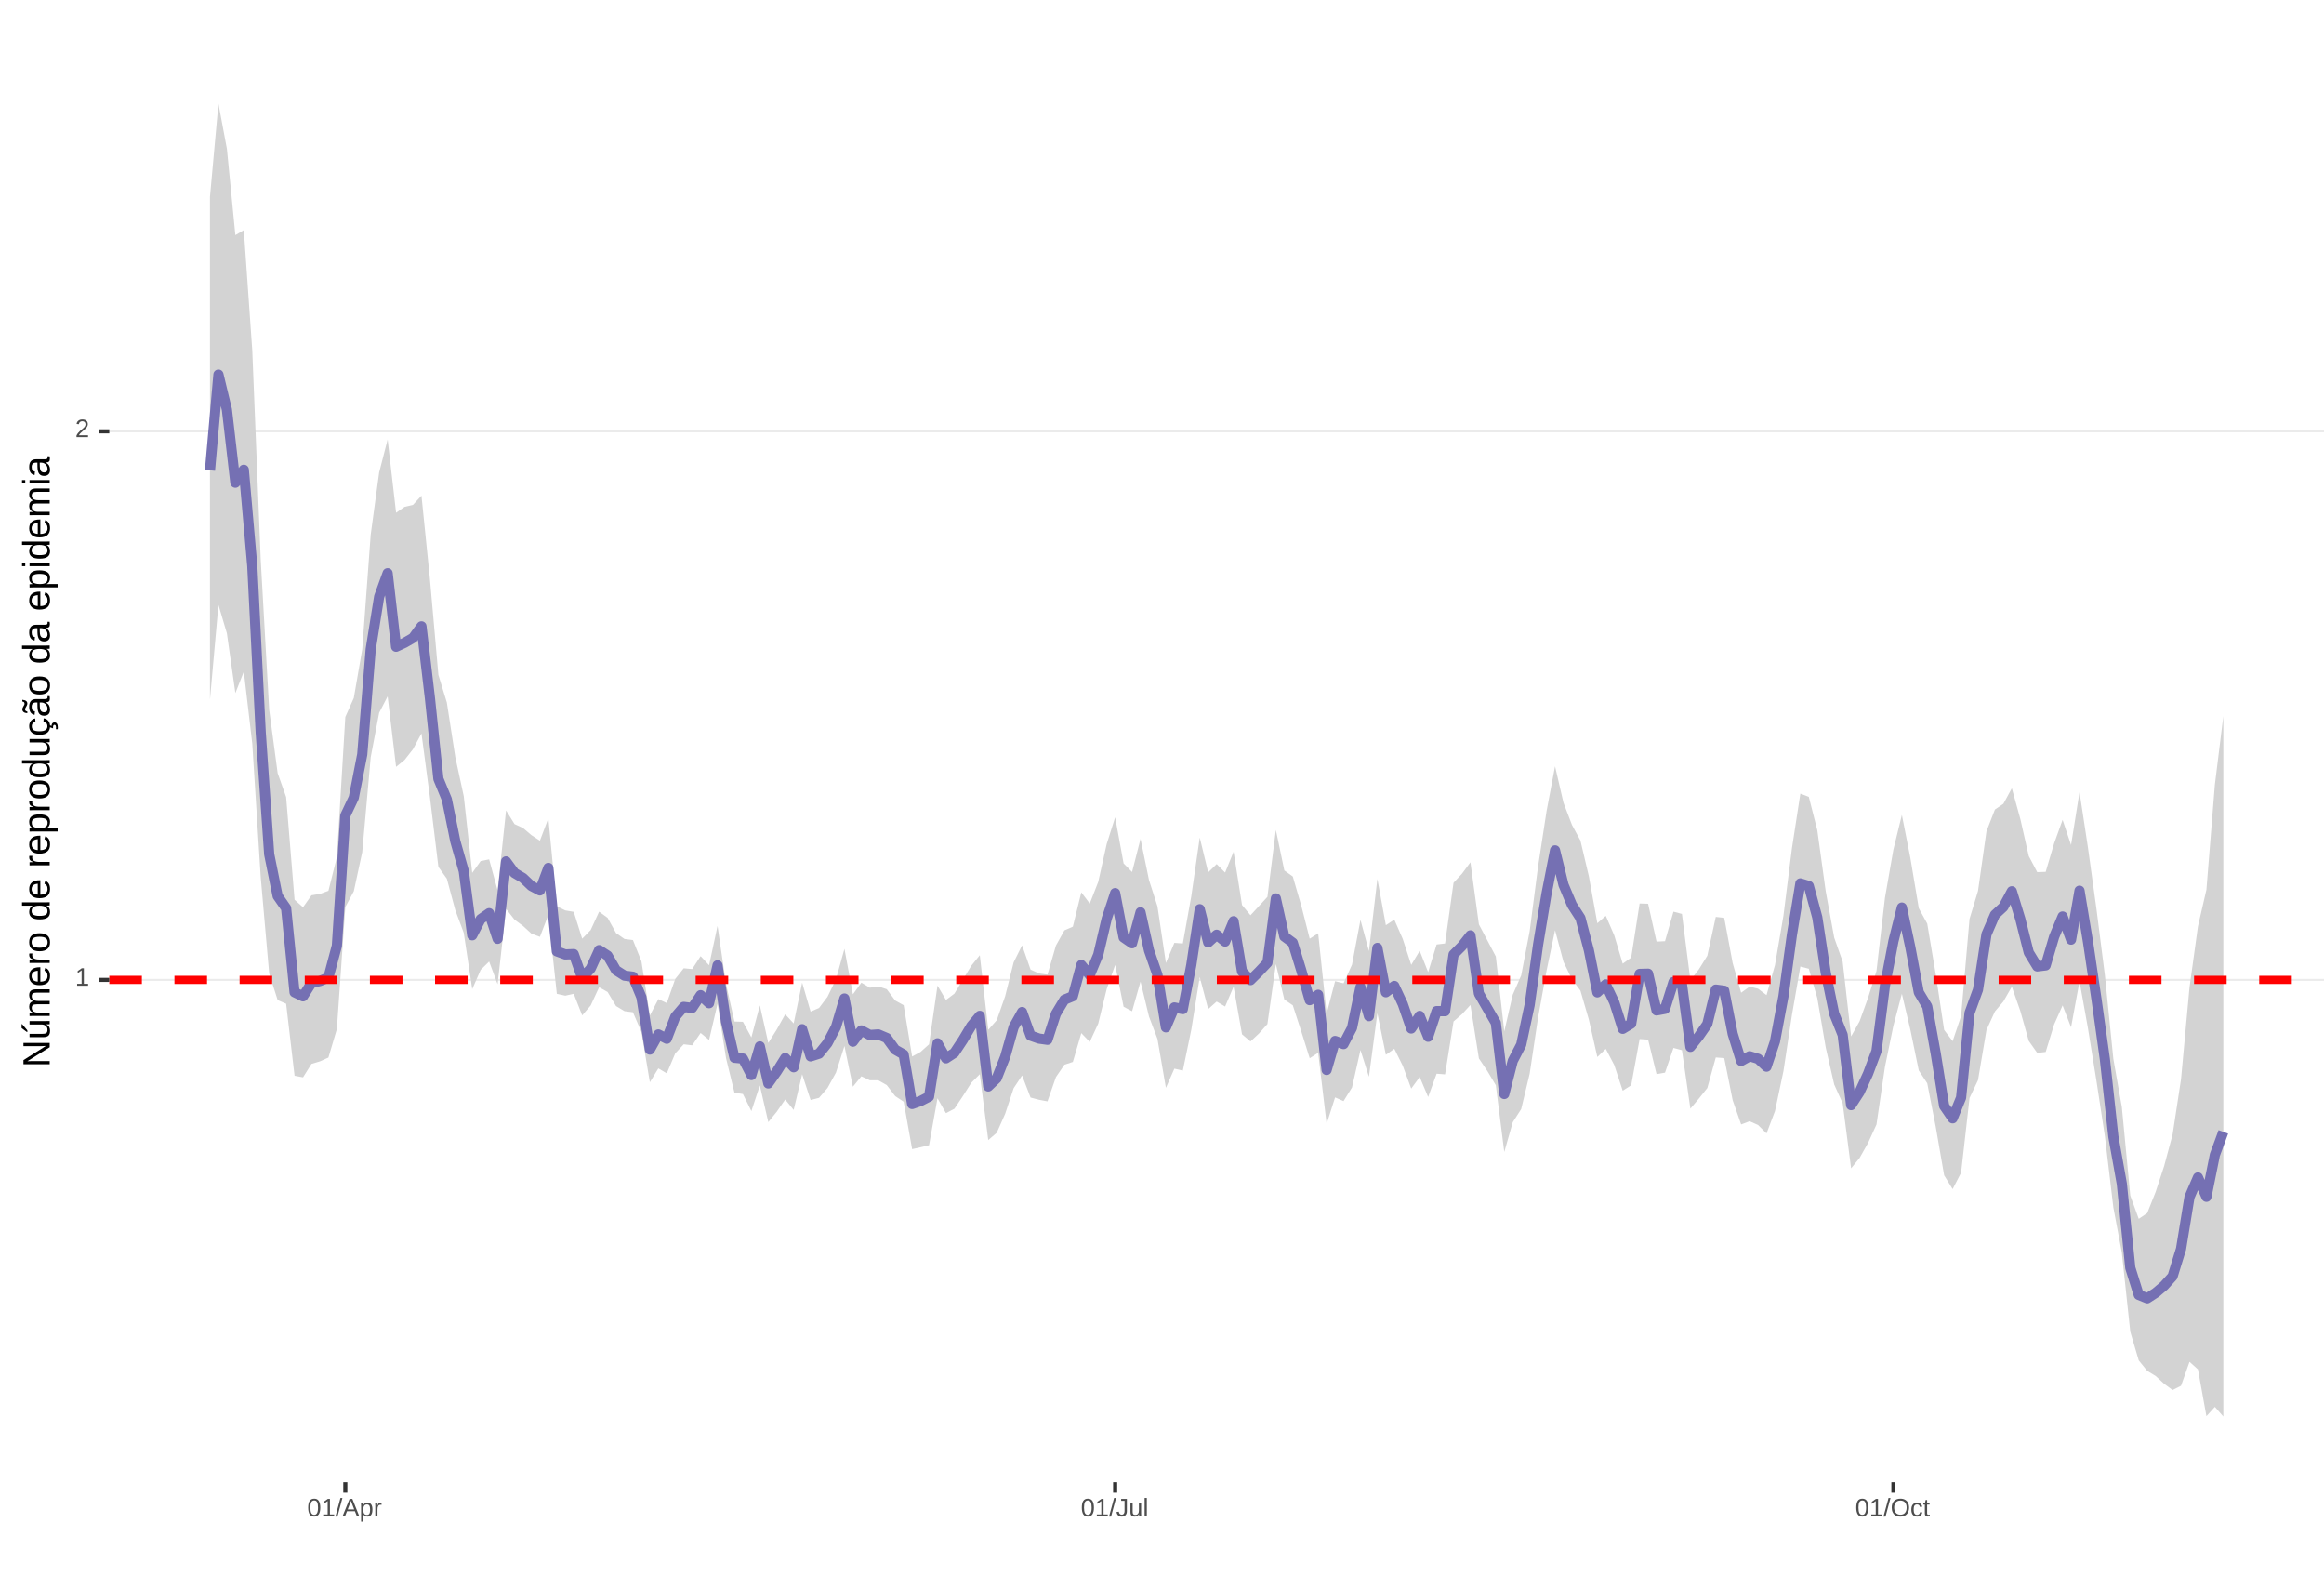 <?xml version="1.0" encoding="UTF-8"?>
<svg xmlns="http://www.w3.org/2000/svg" xmlns:xlink="http://www.w3.org/1999/xlink" width="609pt" height="413pt" viewBox="0 0 609 413" version="1.1">
<defs>
<g>
<symbol overflow="visible" id="glyph0-0">
<path style="stroke:none;" d="M 0.672 -4.578 L 4.328 -4.578 L 4.328 0 L 0.672 0 Z M 0.906 -4.328 L 0.906 -0.25 L 4.078 -0.25 L 4.078 -4.328 Z M 0.906 -4.328 "/>
</symbol>
<symbol overflow="visible" id="glyph0-1">
<path style="stroke:none;" d="M 0.5 0 L 0.5 -0.5 L 1.672 -0.5 L 1.672 -4.016 L 0.641 -3.281 L 0.641 -3.828 L 1.719 -4.578 L 2.266 -4.578 L 2.266 -0.5 L 3.375 -0.5 L 3.375 0 Z M 0.5 0 "/>
</symbol>
<symbol overflow="visible" id="glyph0-2">
<path style="stroke:none;" d="M 0.328 0 L 0.328 -0.406 C 0.441 -0.664 0.578 -0.891 0.734 -1.078 C 0.898 -1.273 1.066 -1.453 1.234 -1.609 C 1.41 -1.766 1.582 -1.91 1.75 -2.047 C 1.926 -2.18 2.082 -2.316 2.219 -2.453 C 2.363 -2.586 2.477 -2.727 2.562 -2.875 C 2.645 -3.02 2.688 -3.188 2.688 -3.375 C 2.688 -3.625 2.613 -3.816 2.469 -3.953 C 2.32 -4.098 2.117 -4.172 1.859 -4.172 C 1.609 -4.172 1.398 -4.102 1.234 -3.969 C 1.078 -3.832 0.984 -3.641 0.953 -3.391 L 0.359 -3.453 C 0.398 -3.816 0.555 -4.102 0.828 -4.312 C 1.098 -4.531 1.441 -4.641 1.859 -4.641 C 2.316 -4.641 2.672 -4.531 2.922 -4.312 C 3.172 -4.102 3.297 -3.797 3.297 -3.391 C 3.297 -3.211 3.254 -3.035 3.172 -2.859 C 3.086 -2.68 2.969 -2.504 2.812 -2.328 C 2.656 -2.16 2.348 -1.891 1.891 -1.516 C 1.641 -1.316 1.441 -1.133 1.297 -0.969 C 1.148 -0.801 1.047 -0.645 0.984 -0.5 L 3.359 -0.5 L 3.359 0 Z M 0.328 0 "/>
</symbol>
<symbol overflow="visible" id="glyph0-3">
<path style="stroke:none;" d="M 3.438 -2.297 C 3.438 -1.523 3.301 -0.938 3.031 -0.531 C 2.758 -0.133 2.363 0.062 1.844 0.062 C 1.312 0.062 0.914 -0.133 0.656 -0.531 C 0.395 -0.938 0.266 -1.523 0.266 -2.297 C 0.266 -3.078 0.391 -3.66 0.641 -4.047 C 0.898 -4.441 1.305 -4.641 1.859 -4.641 C 2.398 -4.641 2.797 -4.441 3.047 -4.047 C 3.305 -3.648 3.438 -3.066 3.438 -2.297 Z M 2.844 -2.297 C 2.844 -2.953 2.766 -3.426 2.609 -3.719 C 2.461 -4.02 2.211 -4.172 1.859 -4.172 C 1.504 -4.172 1.242 -4.023 1.078 -3.734 C 0.922 -3.441 0.844 -2.961 0.844 -2.297 C 0.844 -1.641 0.922 -1.16 1.078 -0.859 C 1.242 -0.555 1.5 -0.406 1.844 -0.406 C 2.188 -0.406 2.438 -0.555 2.594 -0.859 C 2.758 -1.172 2.844 -1.648 2.844 -2.297 Z M 2.844 -2.297 "/>
</symbol>
<symbol overflow="visible" id="glyph0-4">
<path style="stroke:none;" d="M 0 0.062 L 1.328 -4.828 L 1.844 -4.828 L 0.531 0.062 Z M 0 0.062 "/>
</symbol>
<symbol overflow="visible" id="glyph0-5">
<path style="stroke:none;" d="M 3.797 0 L 3.266 -1.344 L 1.188 -1.344 L 0.656 0 L 0.016 0 L 1.875 -4.578 L 2.594 -4.578 L 4.422 0 Z M 2.219 -4.109 L 2.203 -4.016 C 2.141 -3.836 2.055 -3.609 1.953 -3.328 L 1.375 -1.828 L 3.078 -1.828 L 2.5 -3.328 C 2.438 -3.484 2.375 -3.656 2.312 -3.844 Z M 2.219 -4.109 "/>
</symbol>
<symbol overflow="visible" id="glyph0-6">
<path style="stroke:none;" d="M 3.422 -1.781 C 3.422 -0.551 2.988 0.062 2.125 0.062 C 1.582 0.062 1.219 -0.141 1.031 -0.547 L 1.016 -0.547 C 1.023 -0.523 1.031 -0.344 1.031 0 L 1.031 1.375 L 0.453 1.375 L 0.453 -2.797 C 0.453 -3.16 0.441 -3.398 0.422 -3.516 L 1 -3.516 C 1 -3.504 1 -3.473 1 -3.422 C 1.008 -3.367 1.016 -3.285 1.016 -3.172 C 1.023 -3.066 1.031 -2.992 1.031 -2.953 L 1.047 -2.953 C 1.148 -3.172 1.285 -3.328 1.453 -3.422 C 1.617 -3.523 1.844 -3.578 2.125 -3.578 C 2.562 -3.578 2.883 -3.43 3.094 -3.141 C 3.312 -2.848 3.422 -2.395 3.422 -1.781 Z M 2.812 -1.766 C 2.812 -2.254 2.742 -2.602 2.609 -2.812 C 2.473 -3.02 2.266 -3.125 1.984 -3.125 C 1.742 -3.125 1.555 -3.07 1.422 -2.969 C 1.297 -2.875 1.195 -2.723 1.125 -2.516 C 1.062 -2.316 1.031 -2.051 1.031 -1.719 C 1.031 -1.258 1.102 -0.922 1.25 -0.703 C 1.395 -0.484 1.633 -0.375 1.969 -0.375 C 2.258 -0.375 2.473 -0.477 2.609 -0.688 C 2.742 -0.895 2.812 -1.254 2.812 -1.766 Z M 2.812 -1.766 "/>
</symbol>
<symbol overflow="visible" id="glyph0-7">
<path style="stroke:none;" d="M 0.469 0 L 0.469 -2.703 C 0.469 -2.941 0.457 -3.211 0.438 -3.516 L 1 -3.516 C 1.008 -3.117 1.016 -2.879 1.016 -2.797 L 1.031 -2.797 C 1.125 -3.098 1.227 -3.301 1.344 -3.406 C 1.469 -3.52 1.645 -3.578 1.875 -3.578 C 1.945 -3.578 2.023 -3.566 2.109 -3.547 L 2.109 -3.016 C 2.023 -3.035 1.922 -3.047 1.797 -3.047 C 1.555 -3.047 1.367 -2.941 1.234 -2.734 C 1.109 -2.523 1.047 -2.223 1.047 -1.828 L 1.047 0 Z M 0.469 0 "/>
</symbol>
<symbol overflow="visible" id="glyph0-8">
<path style="stroke:none;" d="M 1.484 0.062 C 0.711 0.062 0.254 -0.336 0.109 -1.141 L 0.719 -1.234 C 0.75 -0.984 0.832 -0.785 0.969 -0.641 C 1.113 -0.504 1.285 -0.438 1.484 -0.438 C 1.711 -0.438 1.891 -0.516 2.016 -0.672 C 2.148 -0.828 2.219 -1.055 2.219 -1.359 L 2.219 -4.078 L 1.328 -4.078 L 1.328 -4.578 L 2.828 -4.578 L 2.828 -1.359 C 2.828 -0.922 2.707 -0.57 2.469 -0.312 C 2.227 -0.062 1.898 0.062 1.484 0.062 Z M 1.484 0.062 "/>
</symbol>
<symbol overflow="visible" id="glyph0-9">
<path style="stroke:none;" d="M 1.016 -3.516 L 1.016 -1.281 C 1.016 -1.051 1.035 -0.875 1.078 -0.75 C 1.129 -0.625 1.203 -0.531 1.297 -0.469 C 1.398 -0.414 1.551 -0.391 1.75 -0.391 C 2.031 -0.391 2.25 -0.484 2.406 -0.672 C 2.57 -0.867 2.656 -1.141 2.656 -1.484 L 2.656 -3.516 L 3.234 -3.516 L 3.234 -0.75 C 3.234 -0.344 3.242 -0.094 3.266 0 L 2.703 0 C 2.703 -0.008 2.703 -0.035 2.703 -0.078 C 2.703 -0.129 2.695 -0.188 2.688 -0.25 C 2.688 -0.312 2.688 -0.426 2.688 -0.594 L 2.672 -0.594 C 2.535 -0.352 2.379 -0.18 2.203 -0.078 C 2.023 0.016 1.805 0.062 1.547 0.062 C 1.16 0.062 0.879 -0.031 0.703 -0.219 C 0.523 -0.414 0.438 -0.734 0.438 -1.172 L 0.438 -3.516 Z M 1.016 -3.516 "/>
</symbol>
<symbol overflow="visible" id="glyph0-10">
<path style="stroke:none;" d="M 0.453 0 L 0.453 -4.828 L 1.031 -4.828 L 1.031 0 Z M 0.453 0 "/>
</symbol>
<symbol overflow="visible" id="glyph0-11">
<path style="stroke:none;" d="M 4.859 -2.312 C 4.859 -1.832 4.766 -1.41 4.578 -1.047 C 4.398 -0.691 4.141 -0.414 3.797 -0.219 C 3.453 -0.031 3.047 0.062 2.578 0.062 C 2.109 0.062 1.703 -0.031 1.359 -0.219 C 1.023 -0.406 0.766 -0.68 0.578 -1.047 C 0.398 -1.41 0.312 -1.832 0.312 -2.312 C 0.312 -3.039 0.508 -3.609 0.906 -4.016 C 1.312 -4.43 1.875 -4.641 2.594 -4.641 C 3.062 -4.641 3.461 -4.547 3.797 -4.359 C 4.141 -4.18 4.398 -3.914 4.578 -3.562 C 4.766 -3.207 4.859 -2.789 4.859 -2.312 Z M 4.219 -2.312 C 4.219 -2.883 4.078 -3.332 3.797 -3.656 C 3.516 -3.977 3.113 -4.141 2.594 -4.141 C 2.062 -4.141 1.656 -3.977 1.375 -3.656 C 1.094 -3.332 0.953 -2.883 0.953 -2.312 C 0.953 -1.738 1.094 -1.281 1.375 -0.938 C 1.664 -0.602 2.066 -0.438 2.578 -0.438 C 3.109 -0.438 3.516 -0.598 3.797 -0.922 C 4.078 -1.254 4.219 -1.719 4.219 -2.312 Z M 4.219 -2.312 "/>
</symbol>
<symbol overflow="visible" id="glyph0-12">
<path style="stroke:none;" d="M 0.891 -1.781 C 0.891 -1.312 0.961 -0.961 1.109 -0.734 C 1.254 -0.504 1.477 -0.391 1.781 -0.391 C 1.988 -0.391 2.16 -0.445 2.297 -0.562 C 2.441 -0.676 2.531 -0.848 2.562 -1.078 L 3.156 -1.047 C 3.102 -0.711 2.957 -0.441 2.719 -0.234 C 2.477 -0.035 2.172 0.062 1.797 0.062 C 1.305 0.062 0.93 -0.094 0.672 -0.406 C 0.41 -0.719 0.281 -1.172 0.281 -1.766 C 0.281 -2.359 0.41 -2.805 0.672 -3.109 C 0.93 -3.422 1.305 -3.578 1.797 -3.578 C 2.148 -3.578 2.445 -3.484 2.688 -3.297 C 2.926 -3.109 3.078 -2.852 3.141 -2.531 L 2.531 -2.484 C 2.5 -2.68 2.422 -2.836 2.297 -2.953 C 2.172 -3.066 2 -3.125 1.781 -3.125 C 1.469 -3.125 1.238 -3.02 1.094 -2.812 C 0.957 -2.602 0.891 -2.258 0.891 -1.781 Z M 0.891 -1.781 "/>
</symbol>
<symbol overflow="visible" id="glyph0-13">
<path style="stroke:none;" d="M 1.797 -0.031 C 1.609 0.02 1.41 0.047 1.203 0.047 C 0.734 0.047 0.5 -0.219 0.5 -0.75 L 0.5 -3.094 L 0.094 -3.094 L 0.094 -3.516 L 0.531 -3.516 L 0.703 -4.297 L 1.094 -4.297 L 1.094 -3.516 L 1.734 -3.516 L 1.734 -3.094 L 1.094 -3.094 L 1.094 -0.875 C 1.094 -0.707 1.117 -0.586 1.172 -0.516 C 1.223 -0.441 1.32 -0.406 1.469 -0.406 C 1.539 -0.406 1.648 -0.422 1.797 -0.453 Z M 1.797 -0.031 "/>
</symbol>
<symbol overflow="visible" id="glyph1-0">
<path style="stroke:none;" d="M -6.875 -1 L -6.875 -6.5 L 0 -6.5 L 0 -1 Z M -6.516 -1.375 L -0.375 -1.375 L -0.375 -6.125 L -6.516 -6.125 Z M -6.516 -1.375 "/>
</symbol>
<symbol overflow="visible" id="glyph1-1">
<path style="stroke:none;" d="M 0 -5.281 L -5.859 -1.609 L -5.391 -1.625 L -4.578 -1.656 L 0 -1.656 L 0 -0.828 L -6.875 -0.828 L -6.875 -1.906 L -0.984 -5.625 C -1.617 -5.582 -2.082 -5.562 -2.375 -5.562 L -6.875 -5.562 L -6.875 -6.406 L 0 -6.406 Z M 0 -5.281 "/>
</symbol>
<symbol overflow="visible" id="glyph1-2">
<path style="stroke:none;" d="M -5.281 -1.562 L -1.938 -1.562 C -1.582 -1.562 -1.305 -1.594 -1.109 -1.656 C -0.922 -1.727 -0.785 -1.836 -0.703 -1.984 C -0.617 -2.141 -0.578 -2.363 -0.578 -2.656 C -0.578 -3.07 -0.723 -3.398 -1.016 -3.641 C -1.305 -3.891 -1.707 -4.016 -2.219 -4.016 L -5.281 -4.016 L -5.281 -4.906 L -1.125 -4.906 C -0.508 -4.906 -0.133 -4.91 0 -4.922 L 0 -4.094 C -0.02 -4.094 -0.062 -4.086 -0.125 -4.078 C -0.195 -4.078 -0.281 -4.07 -0.375 -4.062 C -0.469 -4.062 -0.645 -4.062 -0.906 -4.062 L -0.906 -4.047 C -0.539 -3.848 -0.281 -3.613 -0.125 -3.344 C 0.02 -3.082 0.094 -2.754 0.094 -2.359 C 0.094 -1.773 -0.047 -1.348 -0.328 -1.078 C -0.617 -0.816 -1.098 -0.688 -1.766 -0.688 L -5.281 -0.688 Z M -5.859 -2.031 L -5.969 -2.031 L -7.359 -3.078 L -7.359 -4.094 L -7.219 -4.094 L -5.859 -2.484 Z M -5.859 -2.031 "/>
</symbol>
<symbol overflow="visible" id="glyph1-3">
<path style="stroke:none;" d="M 0 -3.75 L -3.344 -3.75 C -3.852 -3.75 -4.207 -3.676 -4.406 -3.531 C -4.602 -3.395 -4.703 -3.145 -4.703 -2.781 C -4.703 -2.406 -4.555 -2.109 -4.266 -1.891 C -3.984 -1.672 -3.582 -1.562 -3.062 -1.562 L 0 -1.562 L 0 -0.688 L -4.156 -0.688 C -4.77 -0.688 -5.145 -0.68 -5.281 -0.672 L -5.281 -1.5 C -5.27 -1.5 -5.227 -1.5 -5.156 -1.5 C -5.082 -1.508 -5 -1.516 -4.906 -1.516 C -4.812 -1.523 -4.633 -1.531 -4.375 -1.531 L -4.375 -1.547 C -4.75 -1.734 -5.008 -1.945 -5.156 -2.188 C -5.301 -2.438 -5.375 -2.738 -5.375 -3.094 C -5.375 -3.488 -5.297 -3.801 -5.141 -4.031 C -4.984 -4.27 -4.727 -4.438 -4.375 -4.531 L -4.375 -4.547 C -4.727 -4.723 -4.984 -4.941 -5.141 -5.203 C -5.297 -5.461 -5.375 -5.773 -5.375 -6.141 C -5.375 -6.672 -5.227 -7.055 -4.938 -7.297 C -4.656 -7.547 -4.18 -7.672 -3.516 -7.672 L 0 -7.672 L 0 -6.797 L -3.344 -6.797 C -3.852 -6.797 -4.207 -6.723 -4.406 -6.578 C -4.602 -6.441 -4.703 -6.191 -4.703 -5.828 C -4.703 -5.453 -4.555 -5.156 -4.266 -4.938 C -3.984 -4.727 -3.582 -4.625 -3.062 -4.625 L 0 -4.625 Z M 0 -3.75 "/>
</symbol>
<symbol overflow="visible" id="glyph1-4">
<path style="stroke:none;" d="M -2.453 -1.344 C -1.848 -1.344 -1.379 -1.469 -1.047 -1.719 C -0.723 -1.969 -0.562 -2.336 -0.562 -2.828 C -0.562 -3.203 -0.633 -3.504 -0.781 -3.734 C -0.938 -3.961 -1.133 -4.117 -1.375 -4.203 L -1.156 -4.969 C -0.32 -4.656 0.094 -3.941 0.094 -2.828 C 0.094 -2.047 -0.133 -1.445 -0.594 -1.031 C -1.062 -0.625 -1.754 -0.422 -2.672 -0.422 C -3.547 -0.422 -4.211 -0.625 -4.672 -1.031 C -5.141 -1.445 -5.375 -2.031 -5.375 -2.781 C -5.375 -4.344 -4.441 -5.125 -2.578 -5.125 L -2.453 -5.125 Z M -3.125 -4.203 C -3.688 -4.16 -4.094 -4.02 -4.344 -3.781 C -4.602 -3.551 -4.734 -3.219 -4.734 -2.781 C -4.734 -2.352 -4.586 -2.016 -4.297 -1.766 C -4.016 -1.516 -3.625 -1.379 -3.125 -1.359 Z M -3.125 -4.203 "/>
</symbol>
<symbol overflow="visible" id="glyph1-5">
<path style="stroke:none;" d="M 0 -0.688 L -4.047 -0.688 C -4.422 -0.688 -4.832 -0.68 -5.281 -0.672 L -5.281 -1.5 C -4.688 -1.52 -4.328 -1.531 -4.203 -1.531 L -4.203 -1.547 C -4.66 -1.691 -4.969 -1.852 -5.125 -2.031 C -5.289 -2.219 -5.375 -2.477 -5.375 -2.812 C -5.375 -2.926 -5.359 -3.047 -5.328 -3.172 L -4.531 -3.172 C -4.562 -3.047 -4.578 -2.891 -4.578 -2.703 C -4.578 -2.336 -4.422 -2.055 -4.109 -1.859 C -3.797 -1.672 -3.344 -1.578 -2.75 -1.578 L 0 -1.578 Z M 0 -0.688 "/>
</symbol>
<symbol overflow="visible" id="glyph1-6">
<path style="stroke:none;" d="M -2.641 -5.141 C -1.723 -5.141 -1.035 -4.938 -0.578 -4.531 C -0.129 -4.125 0.094 -3.535 0.094 -2.766 C 0.094 -1.992 -0.141 -1.41 -0.609 -1.016 C -1.078 -0.617 -1.754 -0.422 -2.641 -0.422 C -4.461 -0.422 -5.375 -1.207 -5.375 -2.781 C -5.375 -3.594 -5.148 -4.188 -4.703 -4.562 C -4.266 -4.945 -3.578 -5.141 -2.641 -5.141 Z M -2.641 -4.219 C -3.367 -4.219 -3.898 -4.109 -4.234 -3.891 C -4.566 -3.672 -4.734 -3.305 -4.734 -2.797 C -4.734 -2.285 -4.562 -1.914 -4.219 -1.688 C -3.883 -1.457 -3.359 -1.344 -2.641 -1.344 C -1.953 -1.344 -1.43 -1.453 -1.078 -1.672 C -0.723 -1.898 -0.547 -2.258 -0.547 -2.75 C -0.547 -3.281 -0.711 -3.656 -1.047 -3.875 C -1.391 -4.102 -1.922 -4.219 -2.641 -4.219 Z M -2.641 -4.219 "/>
</symbol>
<symbol overflow="visible" id="glyph1-7">
<path style="stroke:none;" d=""/>
</symbol>
<symbol overflow="visible" id="glyph1-8">
<path style="stroke:none;" d="M -0.844 -4.016 C -0.508 -3.848 -0.27 -3.629 -0.125 -3.359 C 0.02 -3.086 0.094 -2.754 0.094 -2.359 C 0.094 -1.691 -0.129 -1.203 -0.578 -0.891 C -1.023 -0.578 -1.707 -0.422 -2.625 -0.422 C -4.457 -0.422 -5.375 -1.066 -5.375 -2.359 C -5.375 -2.766 -5.301 -3.098 -5.156 -3.359 C -5.008 -3.629 -4.781 -3.848 -4.469 -4.016 L -7.25 -4.016 L -7.25 -4.891 L -1.094 -4.891 C -0.539 -4.891 -0.176 -4.898 0 -4.922 L 0 -4.078 C -0.051 -4.066 -0.172 -4.055 -0.359 -4.047 C -0.547 -4.035 -0.707 -4.031 -0.844 -4.031 Z M -2.641 -1.344 C -1.898 -1.344 -1.367 -1.438 -1.047 -1.625 C -0.734 -1.82 -0.578 -2.145 -0.578 -2.594 C -0.578 -3.082 -0.75 -3.441 -1.094 -3.672 C -1.438 -3.898 -1.973 -4.016 -2.703 -4.016 C -3.398 -4.016 -3.91 -3.898 -4.234 -3.672 C -4.566 -3.441 -4.734 -3.082 -4.734 -2.594 C -4.734 -2.156 -4.566 -1.836 -4.234 -1.641 C -3.91 -1.441 -3.379 -1.344 -2.641 -1.344 Z M -2.641 -1.344 "/>
</symbol>
<symbol overflow="visible" id="glyph1-9">
<path style="stroke:none;" d="M -2.672 -5.141 C -0.828 -5.141 0.094 -4.492 0.094 -3.203 C 0.094 -2.391 -0.211 -1.844 -0.828 -1.562 L -0.828 -1.531 C -0.797 -1.539 -0.516 -1.547 0.016 -1.547 L 2.078 -1.547 L 2.078 -0.672 L -4.203 -0.672 C -4.742 -0.672 -5.102 -0.66 -5.281 -0.641 L -5.281 -1.5 C -5.27 -1.5 -5.223 -1.5 -5.141 -1.5 C -5.066 -1.508 -4.945 -1.52 -4.781 -1.531 C -4.613 -1.539 -4.5 -1.547 -4.438 -1.547 L -4.438 -1.562 C -4.758 -1.719 -4.992 -1.922 -5.141 -2.172 C -5.297 -2.43 -5.375 -2.773 -5.375 -3.203 C -5.375 -3.848 -5.156 -4.332 -4.719 -4.656 C -4.281 -4.977 -3.598 -5.141 -2.672 -5.141 Z M -2.641 -4.219 C -3.379 -4.219 -3.906 -4.117 -4.219 -3.922 C -4.539 -3.723 -4.703 -3.406 -4.703 -2.969 C -4.703 -2.625 -4.629 -2.352 -4.484 -2.156 C -4.336 -1.957 -4.109 -1.805 -3.797 -1.703 C -3.484 -1.598 -3.078 -1.547 -2.578 -1.547 C -1.879 -1.547 -1.363 -1.656 -1.031 -1.875 C -0.707 -2.102 -0.547 -2.469 -0.547 -2.969 C -0.547 -3.406 -0.707 -3.723 -1.031 -3.922 C -1.352 -4.117 -1.891 -4.219 -2.641 -4.219 Z M -2.641 -4.219 "/>
</symbol>
<symbol overflow="visible" id="glyph1-10">
<path style="stroke:none;" d="M -5.281 -1.531 L -1.938 -1.531 C -1.582 -1.531 -1.305 -1.562 -1.109 -1.625 C -0.922 -1.695 -0.785 -1.805 -0.703 -1.953 C -0.617 -2.109 -0.578 -2.332 -0.578 -2.625 C -0.578 -3.039 -0.723 -3.367 -1.016 -3.609 C -1.305 -3.859 -1.707 -3.984 -2.219 -3.984 L -5.281 -3.984 L -5.281 -4.875 L -1.125 -4.875 C -0.508 -4.875 -0.133 -4.879 0 -4.891 L 0 -4.062 C -0.02 -4.062 -0.062 -4.055 -0.125 -4.047 C -0.195 -4.047 -0.281 -4.039 -0.375 -4.031 C -0.469 -4.031 -0.645 -4.031 -0.906 -4.031 L -0.906 -4.016 C -0.539 -3.816 -0.281 -3.582 -0.125 -3.312 C 0.02 -3.051 0.094 -2.723 0.094 -2.328 C 0.094 -1.742 -0.047 -1.316 -0.328 -1.047 C -0.617 -0.785 -1.098 -0.656 -1.766 -0.656 L -5.281 -0.656 Z M -5.281 -1.531 "/>
</symbol>
<symbol overflow="visible" id="glyph1-11">
<path style="stroke:none;" d="M -2.672 -1.344 C -1.961 -1.344 -1.438 -1.453 -1.094 -1.672 C -0.758 -1.891 -0.594 -2.223 -0.594 -2.672 C -0.594 -2.984 -0.676 -3.242 -0.844 -3.453 C -1.02 -3.672 -1.281 -3.801 -1.625 -3.844 L -1.578 -4.734 C -1.066 -4.672 -0.66 -4.457 -0.359 -4.094 C -0.055 -3.727 0.094 -3.266 0.094 -2.703 C 0.094 -1.961 -0.133 -1.395 -0.594 -1 C -1.062 -0.613 -1.742 -0.422 -2.641 -0.422 C -3.535 -0.422 -4.211 -0.613 -4.672 -1 C -5.141 -1.395 -5.375 -1.957 -5.375 -2.688 C -5.375 -3.227 -5.234 -3.676 -4.953 -4.031 C -4.68 -4.395 -4.297 -4.617 -3.797 -4.703 L -3.734 -3.797 C -4.023 -3.754 -4.254 -3.641 -4.422 -3.453 C -4.598 -3.266 -4.688 -3.004 -4.688 -2.672 C -4.688 -2.203 -4.531 -1.863 -4.219 -1.656 C -3.914 -1.445 -3.398 -1.344 -2.672 -1.344 Z M 1.234 -3.672 C 1.828 -3.672 2.125 -3.223 2.125 -2.328 C 2.125 -2.148 2.113 -2.004 2.094 -1.891 L 1.625 -1.891 C 1.645 -2.055 1.656 -2.195 1.656 -2.312 C 1.656 -2.789 1.52 -3.031 1.25 -3.031 C 1 -3.031 0.875 -2.812 0.875 -2.375 C 0.875 -2.238 0.879 -2.148 0.891 -2.109 L 0 -2.422 L 0 -2.938 L 0.484 -2.75 C 0.492 -3.062 0.566 -3.289 0.703 -3.438 C 0.836 -3.594 1.016 -3.672 1.234 -3.672 Z M 1.234 -3.672 "/>
</symbol>
<symbol overflow="visible" id="glyph1-12">
<path style="stroke:none;" d="M 0.094 -2.016 C 0.094 -1.484 -0.047 -1.082 -0.328 -0.812 C -0.609 -0.551 -0.988 -0.422 -1.469 -0.422 C -2.02 -0.422 -2.441 -0.598 -2.734 -0.953 C -3.023 -1.316 -3.18 -1.898 -3.203 -2.703 L -3.219 -3.891 L -3.516 -3.891 C -3.941 -3.891 -4.25 -3.797 -4.438 -3.609 C -4.625 -3.43 -4.719 -3.148 -4.719 -2.766 C -4.719 -2.367 -4.648 -2.078 -4.516 -1.891 C -4.379 -1.711 -4.164 -1.609 -3.875 -1.578 L -3.953 -0.656 C -4.898 -0.812 -5.375 -1.52 -5.375 -2.781 C -5.375 -3.445 -5.223 -3.945 -4.922 -4.281 C -4.617 -4.613 -4.18 -4.781 -3.609 -4.781 L -1.328 -4.781 C -1.066 -4.781 -0.867 -4.812 -0.734 -4.875 C -0.609 -4.945 -0.547 -5.082 -0.547 -5.281 C -0.547 -5.363 -0.555 -5.457 -0.578 -5.562 L -0.031 -5.562 C 0.02 -5.344 0.047 -5.117 0.047 -4.891 C 0.047 -4.555 -0.035 -4.316 -0.203 -4.172 C -0.379 -4.023 -0.648 -3.941 -1.016 -3.922 L -1.016 -3.891 C -0.609 -3.672 -0.32 -3.41 -0.156 -3.109 C 0.008 -2.805 0.094 -2.441 0.094 -2.016 Z M -0.562 -2.219 C -0.562 -2.539 -0.633 -2.828 -0.781 -3.078 C -0.926 -3.328 -1.125 -3.523 -1.375 -3.672 C -1.633 -3.816 -1.898 -3.891 -2.172 -3.891 L -2.609 -3.891 L -2.594 -2.938 C -2.582 -2.52 -2.535 -2.203 -2.453 -1.984 C -2.379 -1.773 -2.258 -1.613 -2.094 -1.5 C -1.938 -1.383 -1.723 -1.328 -1.453 -1.328 C -1.172 -1.328 -0.953 -1.406 -0.797 -1.562 C -0.641 -1.719 -0.562 -1.938 -0.562 -2.219 Z M -5.859 -3.609 C -5.859 -3.473 -5.891 -3.332 -5.953 -3.188 C -6.016 -3.051 -6.082 -2.922 -6.156 -2.797 C -6.227 -2.672 -6.297 -2.551 -6.359 -2.438 C -6.422 -2.32 -6.453 -2.211 -6.453 -2.109 C -6.453 -1.93 -6.398 -1.797 -6.297 -1.703 C -6.191 -1.617 -6.047 -1.562 -5.859 -1.531 L -5.859 -1.094 C -6.191 -1.125 -6.441 -1.176 -6.609 -1.25 C -6.785 -1.332 -6.922 -1.441 -7.016 -1.578 C -7.117 -1.711 -7.172 -1.879 -7.172 -2.078 C -7.172 -2.223 -7.141 -2.363 -7.078 -2.5 C -7.023 -2.633 -6.957 -2.766 -6.875 -2.891 C -6.801 -3.023 -6.734 -3.145 -6.672 -3.25 C -6.617 -3.363 -6.594 -3.473 -6.594 -3.578 C -6.594 -3.898 -6.785 -4.086 -7.172 -4.141 L -7.172 -4.594 C -6.691 -4.539 -6.352 -4.43 -6.156 -4.266 C -5.957 -4.098 -5.859 -3.879 -5.859 -3.609 Z M -5.859 -3.609 "/>
</symbol>
<symbol overflow="visible" id="glyph1-13">
<path style="stroke:none;" d="M 0.094 -2.016 C 0.094 -1.484 -0.047 -1.082 -0.328 -0.812 C -0.609 -0.551 -0.988 -0.422 -1.469 -0.422 C -2.02 -0.422 -2.441 -0.598 -2.734 -0.953 C -3.023 -1.316 -3.18 -1.898 -3.203 -2.703 L -3.219 -3.891 L -3.516 -3.891 C -3.941 -3.891 -4.25 -3.797 -4.438 -3.609 C -4.625 -3.43 -4.719 -3.148 -4.719 -2.766 C -4.719 -2.367 -4.648 -2.078 -4.516 -1.891 C -4.379 -1.711 -4.164 -1.609 -3.875 -1.578 L -3.953 -0.656 C -4.898 -0.812 -5.375 -1.52 -5.375 -2.781 C -5.375 -3.445 -5.223 -3.945 -4.922 -4.281 C -4.617 -4.613 -4.18 -4.781 -3.609 -4.781 L -1.328 -4.781 C -1.066 -4.781 -0.867 -4.812 -0.734 -4.875 C -0.609 -4.945 -0.547 -5.082 -0.547 -5.281 C -0.547 -5.363 -0.555 -5.457 -0.578 -5.562 L -0.031 -5.562 C 0.02 -5.344 0.047 -5.117 0.047 -4.891 C 0.047 -4.555 -0.035 -4.316 -0.203 -4.172 C -0.379 -4.023 -0.648 -3.941 -1.016 -3.922 L -1.016 -3.891 C -0.609 -3.672 -0.32 -3.41 -0.156 -3.109 C 0.008 -2.805 0.094 -2.441 0.094 -2.016 Z M -0.562 -2.219 C -0.562 -2.539 -0.633 -2.828 -0.781 -3.078 C -0.926 -3.328 -1.125 -3.523 -1.375 -3.672 C -1.633 -3.816 -1.898 -3.891 -2.172 -3.891 L -2.609 -3.891 L -2.594 -2.938 C -2.582 -2.52 -2.535 -2.203 -2.453 -1.984 C -2.379 -1.773 -2.258 -1.613 -2.094 -1.5 C -1.938 -1.383 -1.723 -1.328 -1.453 -1.328 C -1.172 -1.328 -0.953 -1.406 -0.797 -1.562 C -0.641 -1.719 -0.562 -1.938 -0.562 -2.219 Z M -0.562 -2.219 "/>
</symbol>
<symbol overflow="visible" id="glyph1-14">
<path style="stroke:none;" d="M -6.406 -0.672 L -7.25 -0.672 L -7.25 -1.547 L -6.406 -1.547 Z M 0 -0.672 L -5.281 -0.672 L -5.281 -1.547 L 0 -1.547 Z M 0 -0.672 "/>
</symbol>
</g>
<clipPath id="clip1">
  <path d="M 28.645 9.961 L 609 9.961 L 609 388.328 L 28.645 388.328 Z M 28.645 9.961 "/>
</clipPath>
<clipPath id="clip2">
  <path d="M 28.645 256 L 609 256 L 609 257 L 28.645 257 Z M 28.645 256 "/>
</clipPath>
<clipPath id="clip3">
  <path d="M 28.645 112 L 609 112 L 609 114 L 28.645 114 Z M 28.645 112 "/>
</clipPath>
<clipPath id="clip4">
  <path d="M 28.645 255 L 609 255 L 609 258 L 28.645 258 Z M 28.645 255 "/>
</clipPath>
</defs>
<g id="surface157">
<rect x="0" y="0" width="609" height="413" style="fill:rgb(100%,100%,100%);fill-opacity:1;stroke:none;"/>
<rect x="0" y="0" width="609" height="413" style="fill:rgb(100%,100%,100%);fill-opacity:1;stroke:none;"/>
<path style="fill:none;stroke-width:1.067;stroke-linecap:round;stroke-linejoin:round;stroke:rgb(100%,100%,100%);stroke-opacity:1;stroke-miterlimit:10;" d="M 0 413 L 609 413 L 609 0 L 0 0 Z M 0 413 "/>
<g clip-path="url(#clip1)" clip-rule="nonzero">
<path style=" stroke:none;fill-rule:nonzero;fill:rgb(100%,100%,100%);fill-opacity:1;" d="M 28.645 388.328 L 609 388.328 L 609 9.961 L 28.645 9.961 Z M 28.645 388.328 "/>
</g>
<g clip-path="url(#clip2)" clip-rule="nonzero">
<path style="fill:none;stroke-width:0.533;stroke-linecap:butt;stroke-linejoin:round;stroke:rgb(92.157%,92.157%,92.157%);stroke-opacity:1;stroke-miterlimit:10;" d="M 28.645 256.723 L 609 256.723 "/>
</g>
<g clip-path="url(#clip3)" clip-rule="nonzero">
<path style="fill:none;stroke-width:0.533;stroke-linecap:butt;stroke-linejoin:round;stroke:rgb(92.157%,92.157%,92.157%);stroke-opacity:1;stroke-miterlimit:10;" d="M 28.645 113.012 L 609 113.012 "/>
</g>
<path style=" stroke:none;fill-rule:nonzero;fill:rgb(82.745%,82.745%,82.745%);fill-opacity:1;" d="M 55.023 51.555 L 57.242 27.16 L 59.457 38.984 L 61.676 61.602 L 63.891 60.281 L 66.109 91.801 L 68.324 146.699 L 70.543 185.984 L 72.758 202.547 L 74.977 208.82 L 77.191 235.73 L 79.41 237.691 L 81.625 234.559 L 83.844 234.199 L 86.059 233.387 L 88.277 224.574 L 90.492 187.828 L 92.711 182.867 L 94.926 170.109 L 97.145 140.035 L 99.359 123.773 L 101.578 115.148 L 103.793 134.332 L 106.012 132.793 L 108.227 132.27 L 110.445 129.848 L 112.66 151.68 L 114.879 176.812 L 117.094 184.051 L 119.312 198.348 L 121.527 208.586 L 123.746 228.691 L 125.961 225.59 L 128.18 225.152 L 130.395 233.277 L 132.613 212.328 L 134.828 215.902 L 137.047 216.918 L 139.262 218.801 L 141.48 220.254 L 143.695 214.402 L 145.914 237.438 L 148.129 238.52 L 150.348 238.895 L 152.562 245.926 L 154.781 243.664 L 156.996 238.855 L 159.215 240.465 L 161.43 244.453 L 163.648 246 L 165.863 246.297 L 168.082 251.855 L 170.297 266.055 L 172.516 261.766 L 174.73 262.789 L 176.949 256.477 L 179.164 253.68 L 181.383 253.891 L 183.598 250.5 L 185.816 252.887 L 188.031 242.586 L 190.25 257.766 L 192.465 267.637 L 194.684 267.707 L 196.898 271.789 L 199.117 263.414 L 201.332 273.238 L 203.551 269.719 L 205.766 265.746 L 207.984 268.137 L 210.199 257.438 L 212.418 265.035 L 214.633 264.082 L 216.852 261.141 L 219.066 256.551 L 221.285 248.59 L 223.5 260.508 L 225.719 257.441 L 227.934 258.766 L 230.152 258.426 L 232.367 259.16 L 234.586 262.125 L 236.801 263.348 L 239.02 276.793 L 241.234 275.59 L 243.453 273.598 L 245.668 258.219 L 247.887 261.98 L 250.102 260.324 L 252.32 256.656 L 254.535 253.004 L 256.754 250.258 L 258.969 269.805 L 261.188 267.301 L 263.402 260.988 L 265.621 252.129 L 267.836 247.676 L 270.055 254.023 L 272.27 255.031 L 274.488 255.352 L 276.703 247.723 L 278.922 243.746 L 281.137 242.777 L 283.355 233.781 L 285.57 236.715 L 287.789 231.047 L 290.004 221.125 L 292.223 214.125 L 294.438 226.211 L 296.656 228.461 L 298.871 219.781 L 301.09 230.555 L 303.305 237.438 L 305.523 252.289 L 307.738 247.02 L 309.957 247.184 L 312.172 234.82 L 314.391 219.434 L 316.605 228.551 L 318.824 226.387 L 321.039 228.609 L 323.258 223.145 L 325.473 237.109 L 327.691 239.793 L 329.906 237.395 L 332.125 234.969 L 334.34 217.441 L 336.559 228.051 L 338.773 229.637 L 340.992 237.25 L 343.207 245.934 L 345.426 244.512 L 347.641 265.547 L 349.859 257.059 L 352.074 257.617 L 354.293 252.73 L 356.508 241.004 L 358.727 249.18 L 360.941 230.277 L 363.16 242.395 L 365.375 240.941 L 367.594 246.008 L 369.809 252.793 L 372.027 249.125 L 374.242 254.699 L 376.461 247.449 L 378.676 247.18 L 380.895 231.281 L 383.109 228.906 L 385.324 225.918 L 387.543 242.18 L 389.758 246.375 L 391.977 250.598 L 394.191 270.219 L 396.41 260.605 L 398.625 255.551 L 400.844 243.98 L 403.059 226.914 L 405.277 212.484 L 407.492 200.766 L 409.711 210.332 L 411.926 216.109 L 414.145 220.211 L 416.359 229.586 L 418.578 241.883 L 420.793 239.945 L 423.012 245.066 L 425.227 252.473 L 427.445 250.891 L 429.66 236.707 L 431.879 236.777 L 434.094 246.691 L 436.312 246.582 L 438.527 238.852 L 440.746 239.441 L 442.961 256.828 L 445.18 253.961 L 447.395 250.406 L 449.613 240.227 L 451.828 240.469 L 454.047 252.344 L 456.262 260.078 L 458.48 258.48 L 460.695 259.031 L 462.914 260.711 L 465.129 252.84 L 467.348 239.898 L 469.562 222.297 L 471.781 207.918 L 473.996 208.77 L 476.215 217.504 L 478.43 233.535 L 480.648 245.66 L 482.863 251.922 L 485.082 271.535 L 487.297 267.57 L 489.516 261.441 L 491.73 254.375 L 493.949 235.223 L 496.164 222.566 L 498.383 213.5 L 500.598 224.734 L 502.816 237.945 L 505.031 241.992 L 507.25 255.207 L 509.465 269.844 L 511.684 272.777 L 513.898 266.23 L 516.117 240.73 L 518.332 233.426 L 520.551 217.789 L 522.766 212.09 L 524.984 210.59 L 527.199 206.516 L 529.418 214.535 L 531.633 224.289 L 533.852 228.496 L 536.066 228.422 L 538.285 220.934 L 540.5 214.797 L 542.719 221.383 L 544.934 207.516 L 547.152 222.105 L 549.367 238.098 L 551.586 255.531 L 553.801 277.426 L 556.02 290.016 L 558.234 313.246 L 560.453 319.328 L 562.668 317.824 L 564.887 312.258 L 567.102 305.508 L 569.32 297.254 L 571.535 282.742 L 573.754 258.695 L 575.969 242.691 L 578.188 233.078 L 580.402 205.586 L 582.621 187.633 L 582.621 371.129 L 580.402 368.594 L 578.188 371.031 L 575.969 358.777 L 573.754 356.785 L 571.535 363.062 L 569.32 364.18 L 567.102 362.543 L 564.887 360.504 L 562.668 359.16 L 560.453 356.414 L 558.234 348.906 L 556.02 328.16 L 553.801 316.344 L 551.586 297.707 L 549.367 283.156 L 547.152 269.43 L 544.934 257.113 L 542.719 269.141 L 540.5 263.414 L 538.285 268.379 L 536.066 275.602 L 533.852 275.855 L 531.633 272.707 L 529.418 264.859 L 527.199 258.508 L 524.984 262.371 L 522.766 264.996 L 520.551 269.852 L 518.332 282.996 L 516.117 287.66 L 513.898 307.25 L 511.684 311.531 L 509.465 307.938 L 507.25 295.18 L 505.031 283.812 L 502.816 280.457 L 500.598 269.75 L 498.383 260.355 L 496.164 268.715 L 493.949 279.484 L 491.73 294.605 L 489.516 299.453 L 487.297 303.383 L 485.082 306.094 L 482.863 289.043 L 480.648 284.133 L 478.43 274.438 L 476.215 261.48 L 473.996 253.805 L 471.781 253.227 L 469.562 265.965 L 467.348 280.633 L 465.129 291.109 L 462.914 296.949 L 460.695 294.746 L 458.48 293.754 L 456.262 294.598 L 454.047 288.266 L 451.828 277.215 L 449.613 277.047 L 447.395 285.059 L 445.18 287.828 L 442.961 290.461 L 440.746 275.141 L 438.527 274.547 L 436.312 281.031 L 434.094 281.426 L 431.879 272.367 L 429.66 272.219 L 427.445 284.344 L 425.227 285.754 L 423.012 279.043 L 420.793 274.797 L 418.578 276.926 L 416.359 267.129 L 414.145 259.531 L 411.926 256.574 L 409.711 252 L 407.492 243.703 L 405.277 254.27 L 403.059 266.535 L 400.844 281.316 L 398.625 290.57 L 396.41 294.023 L 394.191 301.809 L 391.977 284.324 L 389.758 280.605 L 387.543 277.305 L 385.324 263.297 L 383.109 265.707 L 380.895 267.625 L 378.676 281.48 L 376.461 281.309 L 374.242 287.398 L 372.027 282.176 L 369.809 285.203 L 367.594 279.234 L 365.375 274.777 L 363.16 276.344 L 360.941 265.469 L 358.727 282.105 L 356.508 275.098 L 354.293 284.906 L 352.074 288.484 L 349.859 287.508 L 347.641 294.449 L 345.426 275.816 L 343.207 277.25 L 340.992 270.195 L 338.773 263.379 L 336.559 261.863 L 334.34 252.586 L 332.125 268.301 L 329.906 270.781 L 327.691 272.844 L 325.473 270.988 L 323.258 258.5 L 321.039 263.703 L 318.824 262.398 L 316.605 264.367 L 314.391 255.969 L 312.172 269.812 L 309.957 280.496 L 307.738 279.984 L 305.523 285.008 L 303.305 272.168 L 301.09 266.328 L 298.871 257.164 L 296.656 264.941 L 294.438 263.758 L 292.223 252.809 L 290.004 259.121 L 287.789 268.18 L 285.57 272.965 L 283.355 270.672 L 281.137 278.219 L 278.922 278.953 L 276.703 282.199 L 274.488 288.551 L 272.27 288.129 L 270.055 287.547 L 267.836 281.77 L 265.621 285.102 L 263.402 291.805 L 261.188 296.789 L 258.969 298.691 L 256.754 281.441 L 254.535 283.668 L 252.32 287.16 L 250.102 290.484 L 247.887 291.641 L 245.668 287.738 L 243.453 300.039 L 241.234 300.574 L 239.02 301.062 L 236.801 288.641 L 234.586 287.168 L 232.367 284.281 L 230.152 283.027 L 227.934 283.027 L 225.719 281.988 L 223.5 284.711 L 221.285 274.047 L 219.066 281.023 L 216.852 285.035 L 214.633 287.625 L 212.418 288.195 L 210.199 281.453 L 207.984 290.797 L 205.766 288.062 L 203.551 291.262 L 201.332 293.98 L 199.117 284.387 L 196.898 291.098 L 194.684 286.621 L 192.465 286.281 L 190.25 277.191 L 188.031 263.004 L 185.816 272.453 L 183.598 270.633 L 181.383 273.863 L 179.164 273.594 L 176.949 275.969 L 174.73 281.215 L 172.516 279.914 L 170.297 283.543 L 168.082 270.383 L 165.863 265.207 L 163.648 264.918 L 161.43 263.582 L 159.215 259.891 L 156.996 258.645 L 154.781 263.43 L 152.562 266.023 L 150.348 260.367 L 148.129 260.863 L 145.914 260.371 L 143.695 239.719 L 141.48 245.445 L 139.262 244.605 L 137.047 242.582 L 134.828 240.941 L 132.613 238.117 L 130.395 257.852 L 128.18 251.914 L 125.961 254.09 L 123.746 259.141 L 121.527 244.395 L 119.312 238.457 L 117.094 230.219 L 114.879 227.113 L 112.66 208.871 L 110.445 192.148 L 108.227 196.281 L 106.012 199.102 L 103.793 200.906 L 101.578 182.445 L 99.359 186.723 L 97.145 198.371 L 94.926 223.246 L 92.711 233.512 L 90.492 237.633 L 88.277 269.598 L 86.059 277.074 L 83.844 278.07 L 81.625 278.734 L 79.41 282.262 L 77.191 281.844 L 74.977 262.969 L 72.758 262.012 L 70.543 255.062 L 68.324 229.863 L 66.109 194.809 L 63.891 175.953 L 61.676 181.586 L 59.457 165.934 L 57.242 158.461 L 55.023 183.277 Z M 55.023 51.555 "/>
<path style="fill:none;stroke-width:2.667;stroke-linecap:butt;stroke-linejoin:round;stroke:rgb(45.882%,43.922%,70.196%);stroke-opacity:1;stroke-miterlimit:10;" d="M 55.023 123.234 L 57.242 98.145 L 59.457 107.32 L 61.676 126.465 L 63.891 123.074 L 66.109 148.285 L 68.324 191.957 L 70.543 223.828 L 72.758 234.754 L 74.977 237.941 L 77.191 259.973 L 79.41 261.035 L 81.625 257.543 L 83.844 257.02 L 86.059 256.078 L 88.277 247.781 L 90.492 213.668 L 92.711 208.965 L 94.926 197.641 L 97.145 170.094 L 99.359 156.312 L 101.578 150.18 L 103.793 169.441 L 106.012 168.41 L 108.227 167.137 L 110.445 164.098 L 112.66 182.902 L 114.879 204.055 L 117.094 209.438 L 119.312 220.395 L 121.527 228.199 L 123.746 245.039 L 125.961 240.805 L 128.18 239.25 L 130.395 245.957 L 132.613 225.688 L 134.828 228.719 L 137.047 230.023 L 139.262 232.129 L 141.48 233.285 L 143.695 227.387 L 145.914 249.246 L 148.129 250.055 L 150.348 249.961 L 152.562 256.223 L 154.781 253.773 L 156.996 248.918 L 159.215 250.367 L 161.43 254.191 L 163.648 255.609 L 165.863 255.891 L 168.082 261.27 L 170.297 274.98 L 172.516 271.012 L 174.73 272.145 L 176.949 266.391 L 179.164 263.793 L 181.383 264.074 L 183.598 260.727 L 185.816 262.828 L 188.031 252.914 L 190.25 267.613 L 192.465 277.129 L 194.684 277.336 L 196.898 281.664 L 199.117 274.137 L 201.332 283.855 L 203.551 280.738 L 205.766 277.191 L 207.984 279.617 L 210.199 269.641 L 212.418 276.762 L 214.633 276.047 L 216.852 273.281 L 219.066 269.062 L 221.285 261.602 L 223.5 272.91 L 225.719 269.965 L 227.934 271.164 L 230.152 271.008 L 232.367 271.949 L 234.586 274.996 L 236.801 276.262 L 239.02 289.246 L 241.234 288.457 L 243.453 287.316 L 245.668 273.332 L 247.887 277.277 L 250.102 275.828 L 252.32 272.477 L 254.535 268.777 L 256.754 266.145 L 258.969 284.645 L 261.188 282.508 L 263.402 276.902 L 265.621 269.105 L 267.836 265.141 L 270.055 271.328 L 272.27 272.102 L 274.488 272.41 L 276.703 265.594 L 278.922 261.914 L 281.137 261.004 L 283.355 252.816 L 285.57 255.473 L 287.789 250.141 L 290.004 240.723 L 292.223 233.988 L 294.438 245.598 L 296.656 247.133 L 298.871 239.016 L 301.09 249.004 L 303.305 255.387 L 305.523 269.152 L 307.738 263.945 L 309.957 264.383 L 312.172 252.871 L 314.391 238.207 L 316.605 246.906 L 318.824 244.898 L 321.039 246.684 L 323.258 241.352 L 325.473 254.523 L 327.691 256.777 L 329.906 254.578 L 332.125 252.23 L 334.34 235.379 L 336.559 245.359 L 338.773 246.988 L 340.992 254.203 L 343.207 262.027 L 345.426 260.621 L 347.641 280.324 L 349.859 272.727 L 352.074 273.539 L 354.293 269.297 L 356.508 258.602 L 358.727 266.23 L 360.941 248.344 L 363.16 259.961 L 365.375 258.305 L 367.594 263.055 L 369.809 269.461 L 372.027 266.156 L 374.242 271.625 L 376.461 264.906 L 378.676 264.926 L 380.895 250.09 L 383.109 247.867 L 385.324 245.055 L 387.543 260.301 L 389.758 264.156 L 391.977 268.004 L 394.191 286.617 L 396.41 277.953 L 398.625 273.695 L 400.844 263.277 L 403.059 247.438 L 405.277 234.066 L 407.492 222.789 L 409.711 231.82 L 411.926 237.078 L 414.145 240.523 L 416.359 248.965 L 418.578 259.988 L 420.793 257.902 L 423.012 262.598 L 425.227 269.543 L 427.445 268.203 L 429.66 255.156 L 431.879 255.102 L 434.094 264.727 L 436.312 264.316 L 438.527 257.293 L 440.746 257.852 L 442.961 274.27 L 445.18 271.492 L 447.395 268.301 L 449.613 259.262 L 451.828 259.555 L 454.047 270.859 L 456.262 277.965 L 458.48 276.723 L 460.695 277.395 L 462.914 279.461 L 465.129 272.832 L 467.348 261.023 L 469.562 244.941 L 471.781 231.438 L 473.996 232.125 L 476.215 240.344 L 478.43 254.859 L 480.648 265.602 L 482.863 271.129 L 485.082 289.535 L 487.297 286.121 L 489.516 281.297 L 491.73 275.363 L 493.949 258.207 L 496.164 246.598 L 498.383 237.773 L 500.598 248.184 L 502.816 259.992 L 505.031 263.676 L 507.25 275.98 L 509.465 289.758 L 511.684 292.996 L 513.898 287.582 L 516.117 265.387 L 518.332 259.285 L 520.551 244.793 L 522.766 239.668 L 524.984 237.613 L 527.199 233.504 L 529.418 240.781 L 531.633 249.555 L 533.852 253.195 L 536.066 252.926 L 538.285 245.426 L 540.5 240.117 L 542.719 246.176 L 544.934 233.355 L 547.152 246.746 L 549.367 261.676 L 551.586 277.547 L 553.801 297.77 L 556.02 310.152 L 558.234 332.152 L 560.453 339.25 L 562.668 340.152 L 564.887 338.719 L 567.102 336.848 L 569.32 334.391 L 571.535 327.199 L 573.754 313.625 L 575.969 308.48 L 578.188 313.551 L 580.402 302.578 L 582.621 296.547 "/>
<g clip-path="url(#clip4)" clip-rule="nonzero">
<path style="fill:none;stroke-width:2.134;stroke-linecap:butt;stroke-linejoin:round;stroke:rgb(100%,0%,0%);stroke-opacity:1;stroke-dasharray:8.536,8.536;stroke-miterlimit:10;" d="M 28.645 256.723 L 609 256.723 "/>
</g>
<g style="fill:rgb(30.196%,30.196%,30.196%);fill-opacity:1;">
  <use xlink:href="#glyph0-1" x="19.715" y="258.242"/>
</g>
<g style="fill:rgb(30.196%,30.196%,30.196%);fill-opacity:1;">
  <use xlink:href="#glyph0-2" x="19.715" y="114.531"/>
</g>
<path style="fill:none;stroke-width:1.067;stroke-linecap:butt;stroke-linejoin:round;stroke:rgb(20%,20%,20%);stroke-opacity:1;stroke-miterlimit:10;" d="M 25.906 256.723 L 28.645 256.723 "/>
<path style="fill:none;stroke-width:1.067;stroke-linecap:butt;stroke-linejoin:round;stroke:rgb(20%,20%,20%);stroke-opacity:1;stroke-miterlimit:10;" d="M 25.906 113.012 L 28.645 113.012 "/>
<path style="fill:none;stroke-width:1.067;stroke-linecap:butt;stroke-linejoin:round;stroke:rgb(20%,20%,20%);stroke-opacity:1;stroke-miterlimit:10;" d="M 90.492 391.07 L 90.492 388.328 "/>
<path style="fill:none;stroke-width:1.067;stroke-linecap:butt;stroke-linejoin:round;stroke:rgb(20%,20%,20%);stroke-opacity:1;stroke-miterlimit:10;" d="M 292.223 391.07 L 292.223 388.328 "/>
<path style="fill:none;stroke-width:1.067;stroke-linecap:butt;stroke-linejoin:round;stroke:rgb(20%,20%,20%);stroke-opacity:1;stroke-miterlimit:10;" d="M 496.164 391.07 L 496.164 388.328 "/>
<g style="fill:rgb(30.196%,30.196%,30.196%);fill-opacity:1;">
  <use xlink:href="#glyph0-3" x="80.492" y="397.281"/>
  <use xlink:href="#glyph0-1" x="84.19" y="397.281"/>
  <use xlink:href="#glyph0-4" x="87.889" y="397.281"/>
  <use xlink:href="#glyph0-5" x="89.736" y="397.281"/>
  <use xlink:href="#glyph0-6" x="94.172" y="397.281"/>
  <use xlink:href="#glyph0-7" x="97.87" y="397.281"/>
</g>
<g style="fill:rgb(30.196%,30.196%,30.196%);fill-opacity:1;">
  <use xlink:href="#glyph0-3" x="283.223" y="397.281"/>
  <use xlink:href="#glyph0-1" x="286.921" y="397.281"/>
  <use xlink:href="#glyph0-4" x="290.619" y="397.281"/>
  <use xlink:href="#glyph0-8" x="292.467" y="397.281"/>
  <use xlink:href="#glyph0-9" x="295.792" y="397.281"/>
  <use xlink:href="#glyph0-10" x="299.49" y="397.281"/>
</g>
<g style="fill:rgb(30.196%,30.196%,30.196%);fill-opacity:1;">
  <use xlink:href="#glyph0-3" x="486.164" y="397.281"/>
  <use xlink:href="#glyph0-1" x="489.862" y="397.281"/>
  <use xlink:href="#glyph0-4" x="493.561" y="397.281"/>
  <use xlink:href="#glyph0-11" x="495.408" y="397.281"/>
  <use xlink:href="#glyph0-12" x="500.58" y="397.281"/>
  <use xlink:href="#glyph0-13" x="503.905" y="397.281"/>
</g>
<g style="fill:rgb(0%,0%,0%);fill-opacity:1;">
  <use xlink:href="#glyph1-1" x="13.025" y="279.645"/>
  <use xlink:href="#glyph1-2" x="13.025" y="272.423"/>
  <use xlink:href="#glyph1-3" x="13.025" y="266.861"/>
  <use xlink:href="#glyph1-4" x="13.025" y="258.531"/>
  <use xlink:href="#glyph1-5" x="13.025" y="252.97"/>
  <use xlink:href="#glyph1-6" x="13.025" y="249.64"/>
  <use xlink:href="#glyph1-7" x="13.025" y="244.078"/>
  <use xlink:href="#glyph1-8" x="13.025" y="241.3"/>
  <use xlink:href="#glyph1-4" x="13.025" y="235.738"/>
  <use xlink:href="#glyph1-7" x="13.025" y="230.177"/>
  <use xlink:href="#glyph1-5" x="13.025" y="227.398"/>
  <use xlink:href="#glyph1-4" x="13.025" y="224.068"/>
  <use xlink:href="#glyph1-9" x="13.025" y="218.507"/>
  <use xlink:href="#glyph1-5" x="13.025" y="212.945"/>
  <use xlink:href="#glyph1-6" x="13.025" y="209.615"/>
  <use xlink:href="#glyph1-8" x="13.025" y="204.054"/>
  <use xlink:href="#glyph1-10" x="13.025" y="198.492"/>
  <use xlink:href="#glyph1-11" x="13.025" y="192.931"/>
  <use xlink:href="#glyph1-12" x="13.025" y="187.931"/>
  <use xlink:href="#glyph1-6" x="13.025" y="182.369"/>
  <use xlink:href="#glyph1-7" x="13.025" y="176.808"/>
  <use xlink:href="#glyph1-8" x="13.025" y="174.029"/>
  <use xlink:href="#glyph1-13" x="13.025" y="168.468"/>
  <use xlink:href="#glyph1-7" x="13.025" y="162.906"/>
  <use xlink:href="#glyph1-4" x="13.025" y="160.128"/>
  <use xlink:href="#glyph1-9" x="13.025" y="154.566"/>
  <use xlink:href="#glyph1-14" x="13.025" y="149.005"/>
  <use xlink:href="#glyph1-8" x="13.025" y="146.783"/>
  <use xlink:href="#glyph1-4" x="13.025" y="141.222"/>
  <use xlink:href="#glyph1-3" x="13.025" y="135.66"/>
  <use xlink:href="#glyph1-14" x="13.025" y="127.33"/>
  <use xlink:href="#glyph1-13" x="13.025" y="125.108"/>
</g>
</g>
</svg>

